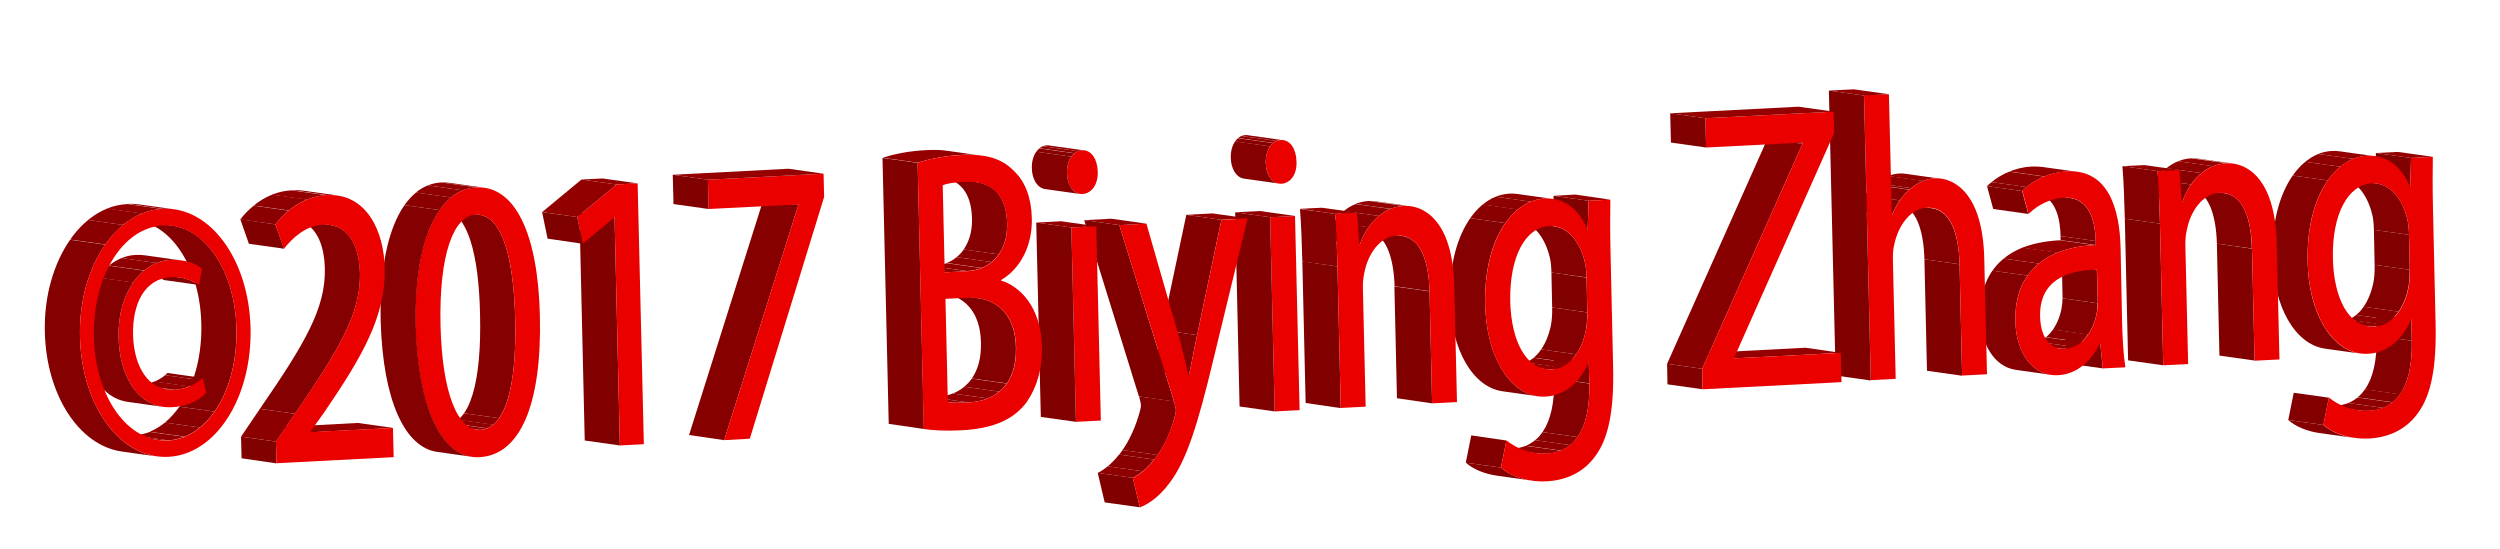 <?xml version="1.0" encoding="utf-8"?>
<!-- Generator: Adobe Illustrator 22.0.1, SVG Export Plug-In . SVG Version: 6.00 Build 0)  -->
<svg version="1.1" id="Layer_1" xmlns="http://www.w3.org/2000/svg" xmlns:xlink="http://www.w3.org/1999/xlink" x="0px" y="0px"
	 viewBox="0 0 1366 300" style="enable-background:new 0 0 1366 300;" xml:space="preserve">
<style type="text/css">
	.st0{enable-background:new    ;}
	.st1{fill:#810000;}
	.st2{fill:#950000;}
	.st3{fill:#EB0000;}
	.st4{fill:#800000;}
	.st5{fill:#920000;}
	.st6{clip-path:url(#SVGID_2_);enable-background:new    ;}
	.st7{fill:#940000;}
	.st8{clip-path:url(#SVGID_4_);enable-background:new    ;}
	.st9{fill:#8F0000;}
	.st10{fill:#8A0000;}
	.st11{fill:#850000;}
	.st12{clip-path:url(#SVGID_6_);enable-background:new    ;}
	.st13{clip-path:url(#SVGID_8_);enable-background:new    ;}
	.st14{clip-path:url(#SVGID_10_);enable-background:new    ;}
	.st15{clip-path:url(#SVGID_12_);enable-background:new    ;}
	.st16{fill:#8C0000;}
	.st17{clip-path:url(#SVGID_14_);enable-background:new    ;}
	.st18{clip-path:url(#SVGID_16_);enable-background:new    ;}
	.st19{clip-path:url(#SVGID_18_);enable-background:new    ;}
	.st20{clip-path:url(#SVGID_20_);enable-background:new    ;}
	.st21{clip-path:url(#SVGID_22_);enable-background:new    ;}
	.st22{clip-path:url(#SVGID_24_);enable-background:new    ;}
	.st23{clip-path:url(#SVGID_26_);enable-background:new    ;}
	.st24{clip-path:url(#SVGID_28_);enable-background:new    ;}
	.st25{clip-path:url(#SVGID_30_);enable-background:new    ;}
	.st26{fill:#860000;}
	.st27{fill:#840000;}
	.st28{clip-path:url(#SVGID_32_);enable-background:new    ;}
	.st29{clip-path:url(#SVGID_34_);enable-background:new    ;}
	.st30{clip-path:url(#SVGID_36_);enable-background:new    ;}
	.st31{clip-path:url(#SVGID_38_);enable-background:new    ;}
	.st32{clip-path:url(#SVGID_40_);enable-background:new    ;}
	.st33{clip-path:url(#SVGID_42_);enable-background:new    ;}
	.st34{clip-path:url(#SVGID_44_);enable-background:new    ;}
	.st35{clip-path:url(#SVGID_46_);enable-background:new    ;}
	.st36{clip-path:url(#SVGID_48_);enable-background:new    ;}
	.st37{clip-path:url(#SVGID_50_);enable-background:new    ;}
	.st38{clip-path:url(#SVGID_52_);enable-background:new    ;}
	.st39{clip-path:url(#SVGID_54_);enable-background:new    ;}
	.st40{clip-path:url(#SVGID_56_);enable-background:new    ;}
	.st41{clip-path:url(#SVGID_58_);enable-background:new    ;}
	.st42{clip-path:url(#SVGID_60_);enable-background:new    ;}
	.st43{clip-path:url(#SVGID_62_);enable-background:new    ;}
	.st44{clip-path:url(#SVGID_64_);enable-background:new    ;}
	.st45{clip-path:url(#SVGID_66_);enable-background:new    ;}
	.st46{clip-path:url(#SVGID_68_);enable-background:new    ;}
	.st47{clip-path:url(#SVGID_70_);enable-background:new    ;}
	.st48{clip-path:url(#SVGID_72_);enable-background:new    ;}
	.st49{clip-path:url(#SVGID_74_);enable-background:new    ;}
	.st50{clip-path:url(#SVGID_76_);enable-background:new    ;}
	.st51{clip-path:url(#SVGID_78_);enable-background:new    ;}
	.st52{clip-path:url(#SVGID_80_);enable-background:new    ;}
	.st53{clip-path:url(#SVGID_82_);enable-background:new    ;}
	.st54{clip-path:url(#SVGID_84_);enable-background:new    ;}
	.st55{clip-path:url(#SVGID_86_);enable-background:new    ;}
	.st56{clip-path:url(#SVGID_88_);enable-background:new    ;}
	.st57{clip-path:url(#SVGID_90_);enable-background:new    ;}
	.st58{clip-path:url(#SVGID_92_);enable-background:new    ;}
	.st59{clip-path:url(#SVGID_94_);enable-background:new    ;}
	.st60{clip-path:url(#SVGID_96_);enable-background:new    ;}
	.st61{clip-path:url(#SVGID_98_);enable-background:new    ;}
	.st62{fill:#880000;}
</style>
<g>
	<g>
		<g class="st0">
			<g>
				<polygon class="st1" points="338.7,243.4 319.5,240.7 316.6,116.2 335.8,118.9 				"/>
			</g>
			<g>
				<polygon class="st2" points="336.9,100.8 317.7,98.1 329.2,97.5 348.4,100.2 				"/>
			</g>
			<g>
				<polygon class="st3" points="348.4,100.2 351.8,242.7 338.7,243.4 335.8,118.9 335.5,118.9 318.4,133.2 315.4,118.6 
					336.9,100.8 				"/>
			</g>
			<g>
				<polygon class="st4" points="318.4,133.2 299.2,130.4 296.2,115.9 315.4,118.6 				"/>
			</g>
			<g>
				<polygon class="st5" points="315.4,118.6 296.2,115.9 317.7,98.1 336.9,100.8 				"/>
			</g>
		</g>
		<g class="st0">
			<g class="st0">
				<defs>
					<path id="SVGID_1_" class="st0" d="M260.4,234.8l-19.2-2.7c0.7,0.1,1.3,0.1,2,0.1l19.2,2.7
						C261.7,234.9,261.1,234.9,260.4,234.8z"/>
				</defs>
				<clipPath id="SVGID_2_">
					<use xlink:href="#SVGID_1_"  style="overflow:visible;"/>
				</clipPath>
				<g class="st6">
					<path class="st7" d="M260.4,234.8l-19.2-2.7c0.7,0.1,1.3,0.1,2,0.1l19.2,2.7C261.7,234.9,261.1,234.9,260.4,234.8"/>
				</g>
			</g>
			<g class="st0">
				<defs>
					<path id="SVGID_3_" class="st0" d="M242.9,114.7l19.2,2.7c12.5,1.8,18.6,23.8,19.4,57c0.9,36.4-5.2,59.8-19.1,60.5l-19.2-2.7
						c13.9-0.7,20-24.1,19.1-60.5C261.6,138.5,255.4,116.5,242.9,114.7z"/>
				</defs>
				<clipPath id="SVGID_4_">
					<use xlink:href="#SVGID_3_"  style="overflow:visible;"/>
				</clipPath>
				<g class="st8">
					<path class="st7" d="M262.4,234.9l-19.2-2.7c1.3-0.1,2.6-0.4,3.8-0.8l19.2,2.7C265,234.5,263.8,234.8,262.4,234.9"/>
					<path class="st9" d="M266.2,234l-19.2-2.7c1.2-0.5,2.2-1.1,3.3-2l19.2,2.7C268.5,232.9,267.4,233.6,266.2,234"/>
					<path class="st10" d="M269.5,232.1l-19.2-2.7c1.2-1,2.2-2.2,3.2-3.6l19.2,2.7C271.8,229.9,270.7,231.1,269.5,232.1"/>
					<path class="st11" d="M272.7,228.5l-19.2-2.7c6.6-9.4,9.4-28.5,8.8-54.1c-0.8-33.1-6.9-55.2-19.4-57l19.2,2.7
						c12.5,1.8,18.6,23.8,19.4,57C282.1,200,279.3,219.1,272.7,228.5"/>
				</g>
			</g>
			<g class="st0">
				<defs>
					<path id="SVGID_5_" class="st0" d="M245.5,99.8l19.2,2.7c-1.4-0.2-2.9-0.3-4.5-0.2L241,99.7C242.6,99.6,244.1,99.6,245.5,99.8z
						"/>
				</defs>
				<clipPath id="SVGID_6_">
					<use xlink:href="#SVGID_5_"  style="overflow:visible;"/>
				</clipPath>
				<g class="st12">
					<path class="st7" d="M260.2,102.4L241,99.7c1.5-0.1,3,0,4.5,0.2l19.2,2.7C263.3,102.4,261.8,102.3,260.2,102.4"/>
				</g>
			</g>
			<g>
				<path class="st3" d="M260.2,102.4c21.1-1.1,33.8,25,34.8,70.4c1.1,48.5-10.9,75.9-33.1,77c-19.6,1-33.4-24.4-34.9-71.5
					C226,130.5,239.9,103.4,260.2,102.4z M262.4,234.9c13.9-0.7,20-24.1,19.1-60.5c-0.8-35.1-7.7-57.8-21.7-57.1
					c-11.9,0.6-20,21.7-19.1,60.5C241.6,214.9,250.1,235.5,262.4,234.9"/>
			</g>
			<g class="st0">
				<defs>
					<path id="SVGID_7_" class="st0" d="M258,249.6l-19.2-2.7c-17.4-2.5-29.5-27.5-30.8-71.3c-1.1-47.8,12.7-74.9,33.1-75.9
						l19.2,2.7c-20.3,1.1-34.2,28.1-33.1,75.9C228.5,222.1,240.6,247.2,258,249.6z"/>
				</defs>
				<clipPath id="SVGID_8_">
					<use xlink:href="#SVGID_7_"  style="overflow:visible;"/>
				</clipPath>
				<g class="st13">
					<path class="st11" d="M258,249.6l-19.2-2.7c-17.4-2.5-29.5-27.5-30.8-71.3c-0.7-29.5,4.3-51.1,13-63.5l19.2,2.7
						c-8.7,12.5-13.7,34.1-13,63.5C228.5,222.1,240.6,247.2,258,249.6"/>
					<path class="st10" d="M240.2,114.8l-19.2-2.7c1.9-2.7,4-5,6.3-6.9l19.2,2.7C244.2,109.7,242.1,112,240.2,114.8"/>
					<path class="st9" d="M246.4,107.9l-19.2-2.7c2-1.7,4.2-3,6.5-3.9l19.2,2.7C250.6,104.9,248.4,106.2,246.4,107.9"/>
					<path class="st7" d="M252.9,104l-19.2-2.7c2.3-0.9,4.8-1.5,7.4-1.6l19.2,2.7C257.7,102.5,255.2,103.1,252.9,104"/>
				</g>
			</g>
		</g>
		<g class="st0">
			<g>
				<polygon class="st2" points="169.7,236.2 150.5,233.5 195.5,231.1 214.7,233.8 				"/>
			</g>
			<g class="st0">
				<defs>
					<path id="SVGID_9_" class="st0" d="M165.1,104.1l19.2,2.7c-1.8-0.3-3.7-0.3-5.7-0.2l-19.2-2.7
						C161.4,103.8,163.3,103.9,165.1,104.1z"/>
				</defs>
				<clipPath id="SVGID_10_">
					<use xlink:href="#SVGID_9_"  style="overflow:visible;"/>
				</clipPath>
				<g class="st14">
					<path class="st7" d="M178.6,106.6l-19.2-2.7c2-0.1,3.9,0,5.7,0.2l19.2,2.7C182.5,106.6,180.6,106.5,178.6,106.6"/>
				</g>
			</g>
			<g class="st0">
				<defs>
					<path id="SVGID_11_" class="st0" d="M161.1,120.2l19.2,2.7c11.8,1.7,16.1,13.6,16.4,26.7c0.3,21.5-10.8,40.5-35.5,76.5
						l-19.2-2.7c24.8-36,35.9-55,35.5-76.5C177.2,133.8,172.9,121.9,161.1,120.2z"/>
				</defs>
				<clipPath id="SVGID_12_">
					<use xlink:href="#SVGID_11_"  style="overflow:visible;"/>
				</clipPath>
				<g class="st15">
					<path class="st11" d="M161.2,226.1l-19.2-2.7c24.8-36,35.9-55,35.5-76.5c-0.3-13-4.6-25-16.4-26.7l19.2,2.7
						c11.8,1.7,16.1,13.6,16.4,26.7C197,171.1,185.9,190.1,161.2,226.1"/>
				</g>
			</g>
			<g>
				<polygon class="st1" points="151.1,253.2 132,250.4 131.7,238.6 150.9,241.3 				"/>
			</g>
			<g>
				<polygon class="st16" points="150.9,241.3 131.7,238.6 142,223.4 161.2,226.1 				"/>
			</g>
			<g class="st0">
				<defs>
					<path id="SVGID_13_" class="st0" d="M150.5,122.6l-19.2-2.7c6.7-8.7,16.5-15.3,28-15.9l19.2,2.7
						C167,107.2,157.3,113.9,150.5,122.6z"/>
				</defs>
				<clipPath id="SVGID_14_">
					<use xlink:href="#SVGID_13_"  style="overflow:visible;"/>
				</clipPath>
				<g class="st17">
					<path class="st10" d="M150.5,122.6l-19.2-2.7c2.1-2.8,4.6-5.3,7.3-7.5l19.2,2.7C155.1,117.3,152.7,119.8,150.5,122.6"/>
					<path class="st9" d="M157.8,115l-19.2-2.7c3-2.5,6.3-4.5,9.9-6l19.2,2.7C164.1,110.5,160.8,112.6,157.8,115"/>
					<path class="st7" d="M167.7,109.1l-19.2-2.7c3.4-1.4,7-2.2,10.8-2.4l19.2,2.7C174.7,106.8,171.1,107.7,167.7,109.1"/>
				</g>
			</g>
			<g>
				<polygon class="st4" points="155.2,135.9 136,133.2 131.3,119.8 150.5,122.6 				"/>
			</g>
			<g>
				<path class="st3" d="M178.6,106.6c21.6-1.1,31.2,19.5,31.6,39.9c0.6,26.3-12.3,48.3-32.7,78.3l-7.8,10.9l0,0.4l45-2.3l0.4,16
					l-64,3.3l-0.3-11.8l10.3-15.2c24.8-36,35.9-55,35.5-76.5c-0.3-14.5-5.6-27.6-20.5-26.8c-9.1,0.5-16.5,7.4-21,13.2l-4.6-13.4
					C157.3,113.9,167,107.2,178.6,106.6z"/>
			</g>
		</g>
		<g class="st0">
			<g class="st0">
				<defs>
					<path id="SVGID_15_" class="st0" d="M75.1,120.6l19.2,2.7c19.3,2.7,34.2,26.3,34.9,56.3c0.8,33.3-15.6,59.9-37.3,61l-19.2-2.7
						c21.7-1.1,38.1-27.7,37.3-61C109.3,146.9,94.4,123.4,75.1,120.6z"/>
				</defs>
				<clipPath id="SVGID_16_">
					<use xlink:href="#SVGID_15_"  style="overflow:visible;"/>
				</clipPath>
				<g class="st18">
					<path class="st7" d="M91.9,240.7l-19.2-2.7c3.2-0.2,6.2-0.9,9.1-2l19.2,2.7C98.1,239.8,95.1,240.5,91.9,240.7"/>
					<path class="st9" d="M101,238.6l-19.2-2.7c2.9-1.2,5.7-2.9,8.3-5l19.2,2.7C106.7,235.7,103.9,237.4,101,238.6"/>
					<path class="st10" d="M109.3,233.6l-19.2-2.7c2.9-2.4,5.5-5.3,7.9-8.7l19.2,2.7C114.9,228.3,112.2,231.2,109.3,233.6"/>
					<path class="st11" d="M117.2,224.9l-19.2-2.7c7.8-11.1,12.4-27.2,12-45.3c-0.7-30-15.6-53.6-34.9-56.3l19.2,2.7
						c19.3,2.7,34.2,26.3,34.9,56.3C129.6,197.7,125,213.8,117.2,224.9"/>
				</g>
			</g>
			<g class="st0">
				<defs>
					<path id="SVGID_17_" class="st0" d="M95.3,213l-19.2-2.7c6.2-0.3,12-3,15.4-6.5l19.2,2.7C107.2,210,101.4,212.7,95.3,213z"/>
				</defs>
				<clipPath id="SVGID_18_">
					<use xlink:href="#SVGID_17_"  style="overflow:visible;"/>
				</clipPath>
				<g class="st19">
					<path class="st7" d="M95.3,213l-19.2-2.7c2.9-0.1,5.7-0.8,8.2-1.9l19.2,2.7C101,212.2,98.1,212.9,95.3,213"/>
					<path class="st9" d="M103.5,211.2l-19.2-2.7c2.2-0.9,4.3-2.1,5.9-3.5l19.2,2.7C107.7,209.1,105.7,210.3,103.5,211.2"/>
					<path class="st10" d="M109.4,207.7L90.2,205c0.5-0.4,0.9-0.8,1.3-1.2l19.2,2.7C110.3,206.9,109.9,207.3,109.4,207.7"/>
				</g>
			</g>
			<g class="st0">
				<defs>
					<path id="SVGID_19_" class="st0" d="M91.4,212.9l-19.2-2.7c1.2,0.2,2.5,0.2,3.8,0.2l19.2,2.7C93.9,213.1,92.6,213,91.4,212.9z"
						/>
				</defs>
				<clipPath id="SVGID_20_">
					<use xlink:href="#SVGID_19_"  style="overflow:visible;"/>
				</clipPath>
				<g class="st20">
					<path class="st7" d="M91.4,212.9l-19.2-2.7c1.2,0.2,2.5,0.2,3.8,0.2l19.2,2.7C93.9,213.1,92.6,213,91.4,212.9"/>
				</g>
			</g>
			<g class="st0">
				<defs>
					<path id="SVGID_21_" class="st0" d="M86.5,240.4l-19.2-2.7c1.8,0.3,3.6,0.3,5.4,0.2l19.2,2.7C90.1,240.7,88.3,240.7,86.5,240.4
						z"/>
				</defs>
				<clipPath id="SVGID_22_">
					<use xlink:href="#SVGID_21_"  style="overflow:visible;"/>
				</clipPath>
				<g class="st21">
					<path class="st7" d="M86.5,240.4l-19.2-2.7c1.8,0.3,3.6,0.3,5.4,0.2l19.2,2.7C90.1,240.7,88.3,240.7,86.5,240.4"/>
				</g>
			</g>
			<g class="st0">
				<defs>
					<path id="SVGID_23_" class="st0" d="M78.9,148.9l19.2,2.7c5.1,0.7,9,2.9,10.6,4.1L89.5,153C87.9,151.9,84,149.6,78.9,148.9z"/>
				</defs>
				<clipPath id="SVGID_24_">
					<use xlink:href="#SVGID_23_"  style="overflow:visible;"/>
				</clipPath>
				<g class="st22">
					<path class="st11" d="M108.7,155.7L89.5,153c-1.6-1.1-5.5-3.3-10.6-4.1l19.2,2.7C103.2,152.3,107.1,154.6,108.7,155.7"/>
				</g>
			</g>
			<g class="st0">
				<defs>
					<path id="SVGID_25_" class="st0" d="M76.1,111.7l19.2,2.7c-2.1-0.3-4.2-0.4-6.4-0.3l-19.2-2.7C71.9,111.3,74,111.4,76.1,111.7z
						"/>
				</defs>
				<clipPath id="SVGID_26_">
					<use xlink:href="#SVGID_25_"  style="overflow:visible;"/>
				</clipPath>
				<g class="st23">
					<path class="st7" d="M88.9,114.1l-19.2-2.7c2.2-0.1,4.3,0,6.4,0.3l19.2,2.7C93.2,114.1,91.1,114,88.9,114.1"/>
				</g>
			</g>
			<g>
				<path class="st3" d="M95.3,213c6.2-0.3,12-3,15.4-6.5l2,8.2c-5.3,5.3-12.3,7.5-18.8,7.8c-17.9,0.9-28.6-16.1-29.1-38.2
					c-0.6-25,12.9-41.5,28.5-42.3c8-0.4,15,2.5,17.1,5l-1.7,8.7c-2-1.4-7.8-4.6-15.1-4.3c-14.5,0.8-21.3,14.3-20.9,31.8
					C73.2,200.3,81.1,213.8,95.3,213z"/>
			</g>
			<g class="st0">
				<defs>
					<path id="SVGID_27_" class="st0" d="M89.1,222.3l-19.2-2.7c-15-2.1-23.8-18-24.3-38c-0.6-25,12.9-41.5,28.5-42.3
						c2-0.1,4,0,5.8,0.3l19.2,2.7c-1.8-0.3-3.8-0.4-5.8-0.3c-15.6,0.8-29.1,17.3-28.5,42.3C65.3,204.4,74.1,220.2,89.1,222.3z"/>
				</defs>
				<clipPath id="SVGID_28_">
					<use xlink:href="#SVGID_27_"  style="overflow:visible;"/>
				</clipPath>
				<g class="st24">
					<path class="st11" d="M89.1,222.3l-19.2-2.7c-15-2.1-23.8-18-24.3-38c-0.3-12.3,2.9-22.6,8-30l19.2,2.7c-5.1,7.3-8.3,17.6-8,30
						C65.3,204.4,74.1,220.2,89.1,222.3"/>
					<path class="st10" d="M72.8,154.4l-19.2-2.7c1.8-2.5,3.8-4.7,6-6.5l19.2,2.7C76.6,149.6,74.6,151.8,72.8,154.4"/>
					<path class="st9" d="M78.8,147.8l-19.2-2.7c2.1-1.8,4.4-3.1,6.9-4.1l19.2,2.7C83.2,144.7,80.9,146.1,78.8,147.8"/>
					<path class="st7" d="M85.6,143.7L66.4,141c2.5-1,5-1.6,7.7-1.7c2-0.1,4,0,5.8,0.3l19.2,2.7c-1.8-0.3-3.8-0.4-5.8-0.3
						C90.7,142.1,88.1,142.7,85.6,143.7"/>
				</g>
			</g>
			<g class="st0">
				<defs>
					<path id="SVGID_29_" class="st0" d="M85.7,249.4l-19.2-2.7c-23.2-3.3-41.2-30.7-42-65.3c-0.9-37.3,19.1-68.6,45.3-70l19.2,2.7
						c-26.2,1.4-46.1,32.7-45.3,70C44.5,218.7,62.5,246.1,85.7,249.4z"/>
				</defs>
				<clipPath id="SVGID_30_">
					<use xlink:href="#SVGID_29_"  style="overflow:visible;"/>
				</clipPath>
				<g class="st25">
					<path class="st11" d="M85.7,249.4l-19.2-2.7c-23.2-3.3-41.2-30.7-42-65.3c-0.5-19.6,4.9-37.6,13.8-50.4l19.2,2.7
						c-9,12.8-14.3,30.8-13.8,50.4C44.5,218.7,62.5,246.1,85.7,249.4"/>
					<path class="st10" d="M57.5,133.6l-19.2-2.7c2.9-4.1,6.2-7.8,9.8-10.7l19.2,2.7C63.7,125.9,60.4,129.5,57.5,133.6"/>
					<path class="st9" d="M67.2,122.9l-19.2-2.7c3.2-2.7,6.7-4.8,10.4-6.3l19.2,2.7C74,118.2,70.5,120.3,67.2,122.9"/>
					<path class="st7" d="M77.6,116.7l-19.2-2.7c3.6-1.5,7.4-2.3,11.3-2.5l19.2,2.7C85,114.3,81.2,115.2,77.6,116.7"/>
				</g>
			</g>
			<g>
				<path class="st3" d="M88.9,114.1c26-1.4,47.1,27.9,48,65.1c0.9,37.7-18.7,69-44.8,70.4c-26.2,1.4-47.6-27.8-48.4-65.6
					C42.8,146.8,62.7,115.5,88.9,114.1z M91.9,240.7c21.7-1.1,38.1-27.7,37.3-61c-0.8-32.7-18.3-57.7-40.1-56.5
					c-22.2,1.2-38.5,27.9-37.8,61.2C52.2,217,69.7,241.8,91.9,240.7"/>
			</g>
		</g>
		<g class="st0">
			<g>
				<polygon class="st1" points="436.2,112.1 417,109.4 417,109 436.2,111.7 				"/>
			</g>
			<g>
				<polygon class="st26" points="395.7,240.5 376.5,237.7 417,109.4 436.2,112.1 				"/>
			</g>
			<g>
				<polygon class="st3" points="450,94.9 450.3,107.6 409.7,239.7 395.7,240.5 436.2,112.1 436.2,111.7 387.2,114.2 386.8,98.2 
									"/>
			</g>
			<g>
				<polygon class="st1" points="387.2,114.2 368,111.5 367.6,95.5 386.8,98.2 				"/>
			</g>
			<g>
				<polygon class="st2" points="386.8,98.2 367.6,95.5 430.8,92.2 450,94.9 				"/>
			</g>
		</g>
		<g class="st0">
			<g>
				<polygon class="st3" points="696.5,224.8 694,118.7 707.6,118 710.1,224.1 				"/>
			</g>
			<g>
				<polygon class="st1" points="696.5,224.8 677.3,222.1 674.9,116 694,118.7 				"/>
			</g>
			<g>
				<polygon class="st2" points="694,118.7 674.9,116 688.4,115.3 707.6,118 				"/>
			</g>
		</g>
		<g class="st0">
			<g>
				<polygon class="st2" points="667.4,120.1 648.2,117.4 662.5,116.6 681.7,119.3 				"/>
			</g>
			<g>
				<polygon class="st27" points="654.1,183.1 634.9,180.4 648.2,117.4 667.4,120.1 				"/>
			</g>
			<g class="st0">
				<defs>
					<path id="SVGID_31_" class="st0" d="M649.5,205.5l-19.2-2.7c1.5-6.4,2.9-14.6,4.6-22.4l19.2,2.7
						C652.4,190.9,651,199.1,649.5,205.5z"/>
				</defs>
				<clipPath id="SVGID_32_">
					<use xlink:href="#SVGID_31_"  style="overflow:visible;"/>
				</clipPath>
				<g class="st28">
					<path class="st11" d="M649.5,205.5l-19.2-2.7c1.5-6.4,2.9-14.6,4.6-22.4l19.2,2.7C652.4,190.9,651,199.1,649.5,205.5"/>
				</g>
			</g>
			<g class="st0">
				<defs>
					<path id="SVGID_33_" class="st0" d="M630.7,251.1l-19.2-2.7c3.6-4.4,8-12.1,10.9-22.1c0.6-2,1-3.6,1-4.7c0-1.1-0.4-2.6-1-5
						l19.2,2.7c0.7,2.4,1,3.9,1,5c0,1.1-0.4,2.7-1,4.7C638.7,239,634.3,246.7,630.7,251.1z"/>
				</defs>
				<clipPath id="SVGID_34_">
					<use xlink:href="#SVGID_33_"  style="overflow:visible;"/>
				</clipPath>
				<g class="st29">
					<path class="st10" d="M630.7,251.1l-19.2-2.7c0.6-0.7,1.2-1.5,1.9-2.5l19.2,2.7C631.9,249.5,631.3,250.4,630.7,251.1"/>
					<path class="st11" d="M632.5,248.6l-19.2-2.7c3.2-4.5,6.7-11.3,9-19.6c0.6-2,1-3.6,1-4.7c0-1.1-0.4-2.6-1-5l19.2,2.7
						c0.7,2.4,1,3.9,1,5c0,1.1-0.4,2.7-1,4.7C639.2,237.4,635.7,244.1,632.5,248.6"/>
				</g>
			</g>
			<g>
				<polygon class="st4" points="622.8,277.2 603.6,274.5 599.8,258.4 619,261.1 				"/>
			</g>
			<g class="st0">
				<defs>
					<path id="SVGID_35_" class="st0" d="M619,261.1l-19.2-2.7c3.4-1.7,7.8-5,11.6-10.1l19.2,2.7C626.8,256.1,622.4,259.4,619,261.1
						z"/>
				</defs>
				<clipPath id="SVGID_36_">
					<use xlink:href="#SVGID_35_"  style="overflow:visible;"/>
				</clipPath>
				<g class="st30">
					<path class="st9" d="M619,261.1l-19.2-2.7c1.6-0.8,3.5-2,5.4-3.6l19.2,2.7C622.5,259.1,620.6,260.3,619,261.1"/>
					<path class="st10" d="M624.4,257.5l-19.2-2.7c2.1-1.7,4.2-3.8,6.2-6.4l19.2,2.7C628.6,253.7,626.5,255.8,624.4,257.5"/>
				</g>
			</g>
			<g>
				<polygon class="st4" points="641.5,219.4 622.3,216.6 592.4,120.3 611.6,123 				"/>
			</g>
			<g>
				<path class="st3" d="M681.7,119.3l-18.6,76.7c-8.8,36.9-15,55.9-24,67.8c-6.4,8.7-13,12.3-16.3,13.4l-3.8-16
					c3.4-1.7,7.8-5,11.6-10.1c3.6-4.4,8-12.1,10.9-22.1c0.6-2,1-3.6,1-4.7c0-1.1-0.4-2.6-1-5L611.6,123l14.8-0.8l17.8,61.9
					c1.9,6.9,3.9,15.2,5.3,21.5c1.5-6.4,2.9-14.6,4.6-22.4l13.3-63L681.7,119.3z"/>
			</g>
			<g>
				<polygon class="st2" points="611.6,123 592.4,120.3 607.2,119.5 626.4,122.2 				"/>
			</g>
		</g>
		<g class="st0">
			<g>
				<polygon class="st3" points="587.9,230.5 585.4,124.3 599,123.6 601.5,229.8 				"/>
			</g>
			<g>
				<polygon class="st1" points="587.9,230.5 568.7,227.8 566.2,121.6 585.4,124.3 				"/>
			</g>
			<g>
				<polygon class="st2" points="585.4,124.3 566.2,121.6 579.8,120.9 599,123.6 				"/>
			</g>
		</g>
		<g class="st0">
			<g>
				<path class="st3" d="M591.4,106c-4.8,0.2-8.3-4.8-8.4-11.4c-0.2-6.8,3.3-12.2,8.2-12.5c5.1-0.3,8.4,4.8,8.6,11.6
					C600.1,100.3,596.8,105.7,591.4,106z"/>
			</g>
			<g class="st0">
				<defs>
					<path id="SVGID_37_" class="st0" d="M590.2,106l-19.2-2.7c-4.2-0.6-7.1-5.4-7.2-11.4c-0.2-6.8,3.3-12.2,8.2-12.5
						c0.5,0,0.9,0,1.3,0.1l19.2,2.7c-0.4-0.1-0.9-0.1-1.3-0.1c-4.9,0.3-8.4,5.7-8.2,12.5C583.1,100.6,586.1,105.4,590.2,106z"/>
				</defs>
				<clipPath id="SVGID_38_">
					<use xlink:href="#SVGID_37_"  style="overflow:visible;"/>
				</clipPath>
				<g class="st31">
					<path class="st11" d="M590.2,106l-19.2-2.7c-4.2-0.6-7.1-5.4-7.2-11.4c-0.1-3.6,0.8-6.7,2.4-9l19.2,2.7c-1.6,2.3-2.5,5.5-2.4,9
						C583.1,100.6,586.1,105.4,590.2,106"/>
					<path class="st10" d="M585.4,85.6l-19.2-2.7c0.5-0.7,1.1-1.3,1.7-1.8l19.2,2.7C586.5,84.3,585.9,84.9,585.4,85.6"/>
					<path class="st9" d="M587.1,83.7L567.9,81c0.6-0.5,1.2-0.9,1.9-1.1l19.2,2.7C588.3,82.9,587.7,83.3,587.1,83.7"/>
					<path class="st7" d="M589,82.6l-19.2-2.7c0.7-0.3,1.4-0.5,2.2-0.5c0.5,0,0.9,0,1.3,0.1l19.2,2.7c-0.4-0.1-0.9-0.1-1.3-0.1
						C590.4,82.2,589.7,82.3,589,82.6"/>
				</g>
			</g>
		</g>
		<g class="st0">
			<g class="st0">
				<defs>
					<path id="SVGID_39_" class="st0" d="M515,160.2l19.2,2.7c11.6,1.6,20.5,9.8,20.9,26.9c0.5,21.5-12.1,29.4-26,30.1l-19.2-2.7
						c13.9-0.7,26.5-8.6,26-30.1C535.6,170,526.6,161.9,515,160.2z"/>
				</defs>
				<clipPath id="SVGID_40_">
					<use xlink:href="#SVGID_39_"  style="overflow:visible;"/>
				</clipPath>
				<g class="st32">
					<path class="st7" d="M529.2,219.9l-19.2-2.7c3.7-0.2,7.3-0.9,10.6-2.2l19.2,2.7C536.5,219,532.9,219.7,529.2,219.9"/>
					<path class="st9" d="M539.8,217.7l-19.2-2.7c2.3-0.9,4.4-2.1,6.3-3.7l19.2,2.7C544.2,215.5,542.1,216.8,539.8,217.7"/>
					<path class="st10" d="M546.1,214l-19.2-2.7c1.5-1.3,2.9-2.7,4.1-4.4l19.2,2.7C549,211.3,547.6,212.7,546.1,214"/>
					<path class="st11" d="M550.2,209.5l-19.2-2.7c3.3-4.7,5.2-11.1,5-19.7c-0.4-17.1-9.3-25.2-20.9-26.9l19.2,2.7
						c11.6,1.6,20.5,9.8,20.9,26.9C555.3,198.4,553.4,204.9,550.2,209.5"/>
				</g>
			</g>
			<g class="st0">
				<defs>
					<path id="SVGID_41_" class="st0" d="M518.8,219.8l-19.2-2.7c2.6,0.4,6.1,0.4,10.3,0.1l19.2,2.7
						C524.9,220.1,521.4,220.1,518.8,219.8z"/>
				</defs>
				<clipPath id="SVGID_42_">
					<use xlink:href="#SVGID_41_"  style="overflow:visible;"/>
				</clipPath>
				<g class="st33">
					<path class="st7" d="M518.8,219.8l-19.2-2.7c2.6,0.4,6.1,0.4,10.3,0.1l19.2,2.7C524.9,220.1,521.4,220.1,518.8,219.8"/>
				</g>
			</g>
			<g class="st0">
				<defs>
					<path id="SVGID_43_" class="st0" d="M514.1,96.8l19.2,2.7c10.1,1.4,16.7,8.2,17,22.7c0.3,14.3-7.7,25.2-21.9,25.9l-19.2-2.7
						c14.2-0.7,22.3-11.7,21.9-25.9C530.8,105,524.2,98.2,514.1,96.8z"/>
				</defs>
				<clipPath id="SVGID_44_">
					<use xlink:href="#SVGID_43_"  style="overflow:visible;"/>
				</clipPath>
				<g class="st34">
					<path class="st7" d="M528.4,148.2l-19.2-2.7c3-0.2,5.6-0.8,8.1-1.7l19.2,2.7C534,147.4,531.4,148,528.4,148.2"/>
					<path class="st9" d="M536.5,146.4l-19.2-2.7c2-0.8,3.8-1.9,5.4-3.2l19.2,2.7C540.3,144.5,538.5,145.6,536.5,146.4"/>
					<path class="st10" d="M541.9,143.2l-19.2-2.7c1.5-1.2,2.8-2.6,3.9-4.2l19.2,2.7C544.6,140.6,543.3,142,541.9,143.2"/>
					<path class="st11" d="M545.7,139l-19.2-2.7c3.1-4.5,4.7-10.3,4.6-16.8c-0.3-14.5-7-21.3-17-22.7l19.2,2.7
						c10.1,1.4,16.7,8.2,17,22.7C550.5,128.7,548.9,134.5,545.7,139"/>
				</g>
			</g>
			<g>
				<polygon class="st2" points="516.2,148.8 497,146.1 509.2,145.4 528.4,148.2 				"/>
			</g>
			<g>
				<polygon class="st1" points="504.8,234.4 485.6,231.6 482.2,86.3 501.4,89 				"/>
			</g>
			<g class="st0">
				<defs>
					<path id="SVGID_45_" class="st0" d="M517.7,82.3l19.2,2.7c-3.3-0.5-6.9-0.6-11-0.4c-9.4,0.5-18.6,2.3-24.4,4.3l-19.2-2.7
						c5.8-2.1,15-3.9,24.4-4.3C510.7,81.7,514.4,81.8,517.7,82.3z"/>
				</defs>
				<clipPath id="SVGID_46_">
					<use xlink:href="#SVGID_45_"  style="overflow:visible;"/>
				</clipPath>
				<g class="st35">
					<path class="st7" d="M501.4,89l-19.2-2.7c5.8-2.1,15-3.9,24.4-4.3c4.1-0.2,7.7-0.1,11,0.4l19.2,2.7c-3.3-0.5-6.9-0.6-11-0.4
						C516.4,85.1,507.2,86.9,501.4,89"/>
				</g>
			</g>
			<g>
				<path class="st3" d="M547,153.3c9.9,3,21.8,14,22.3,36c0.3,12.7-3,22.6-8.1,30.1c-7,9.8-18.6,14.8-35.6,15.7
					c-9.2,0.5-16.4,0-20.9-0.7L501.4,89c5.8-2.1,15-3.9,24.4-4.3c13.4-0.7,22.1,2.1,28.8,9.3c5.5,5.4,9,14,9.2,25.6
					c0.3,14.3-6,27.1-16.8,33.4L547,153.3z M529.2,219.9c13.9-0.7,26.5-8.6,26-30.1c-0.5-20.2-12.8-27.9-27.5-27.1l-11.1,0.6
					l1.3,56.4C520.5,220.1,524.4,220.2,529.2,219.9 M515.1,101.2l1.1,47.6l12.2-0.6c14.2-0.7,22.3-11.7,21.9-25.9
					c-0.4-17.3-9.8-23.6-23.4-22.9C520.8,99.6,517.2,100.4,515.1,101.2"/>
			</g>
		</g>
		<g class="st0">
			<g class="st0">
				<defs>
					<path id="SVGID_47_" class="st0" d="M698.9,100.3l-19.2-2.7c-4.2-0.6-7.1-5.4-7.2-11.4c-0.2-6.8,3.3-12.2,8.2-12.5
						c0.5,0,0.9,0,1.3,0.1l19.2,2.7c-0.4-0.1-0.9-0.1-1.3-0.1c-4.9,0.3-8.4,5.7-8.2,12.5C691.8,95,694.7,99.7,698.9,100.3z"/>
				</defs>
				<clipPath id="SVGID_48_">
					<use xlink:href="#SVGID_47_"  style="overflow:visible;"/>
				</clipPath>
				<g class="st36">
					<path class="st11" d="M698.9,100.3l-19.2-2.7c-4.2-0.6-7.1-5.4-7.2-11.4c-0.1-3.6,0.8-6.7,2.4-9L694,80c-1.6,2.3-2.5,5.5-2.4,9
						C691.8,95,694.7,99.7,698.9,100.3"/>
					<path class="st10" d="M694,80l-19.2-2.7c0.5-0.7,1.1-1.3,1.7-1.8l19.2,2.7C695.1,78.6,694.5,79.2,694,80"/>
					<path class="st9" d="M695.7,78.1l-19.2-2.7c0.6-0.5,1.2-0.9,1.9-1.1l19.2,2.7C697,77.2,696.3,77.6,695.7,78.1"/>
					<path class="st7" d="M697.6,77l-19.2-2.7c0.7-0.3,1.4-0.5,2.2-0.5c0.5,0,0.9,0,1.3,0.1l19.2,2.7c-0.4-0.1-0.9-0.1-1.3-0.1
						C699.1,76.5,698.3,76.7,697.6,77"/>
				</g>
			</g>
			<g>
				<path class="st3" d="M700.1,100.4c-4.8,0.2-8.3-4.8-8.5-11.4c-0.2-6.8,3.3-12.2,8.2-12.5c5.1-0.3,8.4,4.8,8.6,11.6
					C708.8,94.7,705.5,100.1,700.1,100.4z"/>
			</g>
		</g>
		<g class="st0">
			<g>
				<polygon class="st1" points="868.4,209.5 849.2,206.8 848.9,195 868.1,197.7 				"/>
			</g>
			<g>
				<polygon class="st1" points="867.3,170.7 848.1,168 847.7,148.9 866.9,151.7 				"/>
			</g>
			<g>
				<polygon class="st2" points="868,109.7 848.9,107 860.7,106.3 879.9,109.1 				"/>
			</g>
			<g>
				<polygon class="st1" points="867.5,125.7 848.3,123 848.9,107 868,109.7 				"/>
			</g>
			<g class="st0">
				<defs>
					<path id="SVGID_49_" class="st0" d="M839,247.6l-19.2-2.7c2,0.3,4,0.4,6.2,0.3c13.9-0.7,23.8-11.6,23.2-38.3l19.2,2.7
						c0.6,26.7-9.3,37.6-23.2,38.3C843.1,248,841,247.9,839,247.6z"/>
				</defs>
				<clipPath id="SVGID_50_">
					<use xlink:href="#SVGID_49_"  style="overflow:visible;"/>
				</clipPath>
				<g class="st37">
					<path class="st7" d="M839,247.6l-19.2-2.7c2,0.3,4,0.4,6.2,0.3c2.7-0.1,5.3-0.7,7.7-1.6l19.2,2.7c-2.4,1-4.9,1.5-7.7,1.6
						C843.1,248,841,247.9,839,247.6"/>
					<path class="st9" d="M852.9,246.2l-19.2-2.7c1.8-0.7,3.5-1.8,5.1-3l19.2,2.7C856.4,244.5,854.7,245.5,852.9,246.2"/>
					<path class="st10" d="M858,243.2l-19.2-2.7c1.5-1.2,2.8-2.6,4-4.4l19.2,2.7C860.8,240.5,859.5,242,858,243.2"/>
					<path class="st11" d="M862,238.8l-19.2-2.7c4.3-6.1,6.7-15.6,6.4-29.3l19.2,2.7C868.7,223.2,866.3,232.7,862,238.8"/>
				</g>
			</g>
			<g class="st0">
				<defs>
					<path id="SVGID_51_" class="st0" d="M844.8,201.7l-19.2-2.7c1.1,0.2,2.2,0.2,3.3,0.1c8.3-0.4,15.7-8.3,18.3-20.7
						c0.7-3.3,0.9-7.1,0.8-10.4l19.2,2.7c0.1,3.3-0.1,7-0.8,10.4c-2.6,12.4-10,20.3-18.3,20.7C847,201.9,845.9,201.8,844.8,201.7z"
						/>
				</defs>
				<clipPath id="SVGID_52_">
					<use xlink:href="#SVGID_51_"  style="overflow:visible;"/>
				</clipPath>
				<g class="st38">
					<path class="st7" d="M844.8,201.7l-19.2-2.7c1.1,0.2,2.2,0.2,3.3,0.1c1.6-0.1,3.2-0.4,4.7-1.1l19.2,2.7c-1.5,0.6-3.1,1-4.7,1.1
						C847,201.9,845.9,201.8,844.8,201.7"/>
					<path class="st9" d="M852.8,200.8l-19.2-2.7c1.5-0.6,3-1.5,4.4-2.6l19.2,2.7C855.8,199.3,854.3,200.1,852.8,200.8"/>
					<path class="st10" d="M857.2,198.1l-19.2-2.7c1.5-1.2,2.9-2.7,4.1-4.5l19.2,2.7C860,195.4,858.7,196.9,857.2,198.1"/>
					<path class="st11" d="M861.3,193.6l-19.2-2.7c2.3-3.3,4.1-7.6,5.2-12.5c0.7-3.3,0.9-7.1,0.8-10.4l19.2,2.7
						c0.1,3.3-0.1,7-0.8,10.4C865.4,186.1,863.6,190.3,861.3,193.6"/>
				</g>
			</g>
			<g class="st0">
				<defs>
					<path id="SVGID_53_" class="st0" d="M830.2,120.9l19.2,2.7c8.3,1.2,14.1,9.3,16.5,19.3c0.7,2.6,0.9,5.4,1,8.7l-19.2-2.7
						c-0.1-3.3-0.3-6.1-1-8.7C844.2,130.3,838.5,122.1,830.2,120.9z"/>
				</defs>
				<clipPath id="SVGID_54_">
					<use xlink:href="#SVGID_53_"  style="overflow:visible;"/>
				</clipPath>
				<g class="st39">
					<path class="st11" d="M866.9,151.7l-19.2-2.7c-0.1-3.3-0.3-6.1-1-8.7c-2.5-9.9-8.2-18.1-16.5-19.3l19.2,2.7
						c8.3,1.2,14.1,9.3,16.5,19.3C866.6,145.5,866.8,148.4,866.9,151.7"/>
				</g>
			</g>
			<g>
				<polygon class="st27" points="820.1,255.5 800.9,252.8 803.9,237.9 823.1,240.7 				"/>
			</g>
			<g class="st0">
				<defs>
					<path id="SVGID_55_" class="st0" d="M837.1,262.6l-19.2-2.7c-6.4-0.9-12.7-3.3-17-7.1l19.2,2.7
						C824.4,259.3,830.7,261.7,837.1,262.6z"/>
				</defs>
				<clipPath id="SVGID_56_">
					<use xlink:href="#SVGID_55_"  style="overflow:visible;"/>
				</clipPath>
				<g class="st40">
					<path class="st11" d="M837.1,262.6l-19.2-2.7c-6.4-0.9-12.7-3.3-17-7.1l19.2,2.7C824.4,259.3,830.7,261.7,837.1,262.6"/>
				</g>
			</g>
			<g class="st0">
				<defs>
					<path id="SVGID_57_" class="st0" d="M840.2,216.5l-19.2-2.7c-16.3-2.3-28.1-22.8-28.7-49.9c-0.8-36,15.2-57.2,32.3-58.1
						c1.6-0.1,3.1,0,4.6,0.2l19.2,2.7c-1.4-0.2-3-0.3-4.6-0.2c-17.1,0.9-33.1,22.1-32.3,58.1C812.2,193.7,823.9,214.2,840.2,216.5z"
						/>
				</defs>
				<clipPath id="SVGID_58_">
					<use xlink:href="#SVGID_57_"  style="overflow:visible;"/>
				</clipPath>
				<g class="st41">
					<path class="st11" d="M840.2,216.5l-19.2-2.7c-16.3-2.3-28.1-22.8-28.7-49.9c-0.5-19.5,4.1-34.7,11-44.7l19.2,2.7
						c-7,9.9-11.5,25.1-11,44.7C812.2,193.7,823.9,214.2,840.2,216.5"/>
					<path class="st10" d="M822.5,121.9l-19.2-2.7c2.1-3,4.4-5.5,6.8-7.5l19.2,2.7C826.9,116.5,824.6,119,822.5,121.9"/>
					<path class="st9" d="M829.3,114.5l-19.2-2.7c2.2-1.8,4.6-3.3,7.1-4.3l19.2,2.7C834,111.2,831.6,112.6,829.3,114.5"/>
					<path class="st7" d="M836.4,110.2l-19.2-2.7c2.4-1,4.9-1.5,7.4-1.7c1.6-0.1,3.1,0,4.6,0.2l19.2,2.7c-1.4-0.2-3-0.3-4.6-0.2
						C841.3,108.6,838.8,109.2,836.4,110.2"/>
				</g>
			</g>
			<g>
				<path class="st3" d="M868,109.7l11.9-0.6c-0.1,7.7-0.2,16.3,0.1,29.2l1.4,61.6c0.6,24.3-2.5,39.4-9.5,49
					c-7,10-17.4,13.6-26.8,14.1c-8.9,0.5-18.9-2.1-25-7.5l3-14.9c5,4.1,12.8,7.7,22.1,7.2c13.9-0.7,23.8-11.6,23.2-38.3l-0.3-11.8
					c-4.2,10.1-12.1,18.4-23.6,19c-18.5,1-32.3-20.7-33-50.1c-0.8-36,15.2-57.2,32.3-58.1c13-0.7,20.3,8.6,23.7,17.2L868,109.7z
					 M867.3,170.7l-0.4-19.1c-0.1-3.3-0.3-6.1-1-8.7c-2.7-11-9.6-19.9-19.4-19.4c-13,0.7-21.8,16.7-21.3,41.3
					c0.5,20.8,8.3,37.8,22.9,37c8.3-0.4,15.7-8.3,18.3-20.7C867.2,177.8,867.4,174,867.3,170.7"/>
			</g>
		</g>
		<g class="st0">
			<g>
				<polygon class="st1" points="782.5,220.4 763.3,217.6 761.9,156.5 781.1,159.2 				"/>
			</g>
			<g class="st0">
				<defs>
					<path id="SVGID_59_" class="st0" d="M746.9,126.1l19.2,2.7c10.6,1.5,14.7,14.6,15.1,30.3l-19.2-2.7
						C761.5,140.7,757.4,127.6,746.9,126.1z"/>
				</defs>
				<clipPath id="SVGID_60_">
					<use xlink:href="#SVGID_59_"  style="overflow:visible;"/>
				</clipPath>
				<g class="st42">
					<path class="st11" d="M781.1,159.2l-19.2-2.7c-0.4-15.7-4.5-28.8-15.1-30.3l19.2,2.7C776.6,130.3,780.7,143.5,781.1,159.2"/>
				</g>
			</g>
			<g class="st0">
				<defs>
					<path id="SVGID_61_" class="st0" d="M751.7,109.9l19.2,2.7c-1.3-0.2-2.5-0.2-3.7-0.2l-19.2-2.7
						C749.2,109.7,750.4,109.8,751.7,109.9z"/>
				</defs>
				<clipPath id="SVGID_62_">
					<use xlink:href="#SVGID_61_"  style="overflow:visible;"/>
				</clipPath>
				<g class="st43">
					<path class="st7" d="M767.2,112.5l-19.2-2.7c1.2-0.1,2.4,0,3.7,0.2l19.2,2.7C769.6,112.5,768.3,112.4,767.2,112.5"/>
				</g>
			</g>
			<g class="st0">
				<defs>
					<path id="SVGID_63_" class="st0" d="M743,133.7l-19.2-2.7c3.5-10.3,11.9-20.6,24.2-21.2l19.2,2.7
						C754.9,113.1,746.5,123.4,743,133.7z"/>
				</defs>
				<clipPath id="SVGID_64_">
					<use xlink:href="#SVGID_63_"  style="overflow:visible;"/>
				</clipPath>
				<g class="st44">
					<path class="st11" d="M743,133.7l-19.2-2.7c1.1-3.3,2.7-6.6,4.8-9.6l19.2,2.7C745.7,127.1,744.1,130.4,743,133.7"/>
					<path class="st10" d="M747.8,124.2l-19.2-2.7c1.6-2.3,3.5-4.4,5.7-6.2l19.2,2.7C751.3,119.7,749.4,121.9,747.8,124.2"/>
					<path class="st9" d="M753.5,118l-19.2-2.7c1.9-1.6,4-2.9,6.4-3.8l19.2,2.7C757.5,115.1,755.4,116.4,753.5,118"/>
					<path class="st7" d="M759.8,114.1l-19.2-2.7c2.3-0.9,4.7-1.5,7.3-1.6l19.2,2.7C764.6,112.6,762.1,113.2,759.8,114.1"/>
				</g>
			</g>
			<g>
				<polygon class="st2" points="742.7,133.7 723.5,131 723.8,131 743,133.7 				"/>
			</g>
			<g>
				<polygon class="st1" points="732.6,223 713.4,220.2 711.6,142.8 730.8,145.6 				"/>
			</g>
			<g>
				<polygon class="st2" points="729.5,116.9 710.3,114.1 722.3,113.5 741.5,116.2 				"/>
			</g>
			<g class="st0">
				<defs>
					<path id="SVGID_65_" class="st0" d="M730.8,145.6l-19.2-2.7c-0.3-11-0.6-19.9-1.3-28.7l19.2,2.7
						C730.2,125.6,730.5,134.6,730.8,145.6z"/>
				</defs>
				<clipPath id="SVGID_66_">
					<use xlink:href="#SVGID_65_"  style="overflow:visible;"/>
				</clipPath>
				<g class="st45">
					<path class="st11" d="M730.8,145.6l-19.2-2.7c-0.3-11-0.6-19.9-1.3-28.7l19.2,2.7C730.2,125.6,730.5,134.6,730.8,145.6"/>
				</g>
			</g>
			<g>
				<path class="st3" d="M767.2,112.5c10.3-0.5,26.6,7.4,27.4,43.8l1.5,63.4l-13.6,0.7l-1.4-61.2c-0.4-17.1-5.2-31.1-18-30.5
					c-8.9,0.5-15.7,9.8-17.7,20.7c-0.6,2.4-0.8,5.7-0.7,9l1.5,63.8l-13.6,0.7l-1.8-77.4c-0.3-11-0.6-19.9-1.3-28.7l12-0.6l1.2,17.5
					l0.3,0C746.5,123.4,754.9,113.1,767.2,112.5z"/>
			</g>
		</g>
		<g class="st0">
			<g>
				<polygon class="st1" points="1317.8,186.2 1298.6,183.5 1298.3,171.6 1317.5,174.4 				"/>
			</g>
			<g>
				<polygon class="st1" points="1316.7,147.4 1297.5,144.7 1297.1,125.6 1316.3,128.3 				"/>
			</g>
			<g>
				<polygon class="st2" points="1317.4,86.3 1298.2,83.6 1310.1,83 1329.3,85.7 				"/>
			</g>
			<g>
				<polygon class="st1" points="1316.9,102.4 1297.7,99.7 1298.2,83.6 1317.4,86.3 				"/>
			</g>
			<g class="st0">
				<defs>
					<path id="SVGID_67_" class="st0" d="M1288.4,224.2l-19.2-2.7c2,0.3,4,0.4,6.2,0.3c13.9-0.7,23.8-11.6,23.2-38.3l19.2,2.7
						c0.6,26.7-9.3,37.6-23.2,38.3C1292.5,224.6,1290.4,224.5,1288.4,224.2z"/>
				</defs>
				<clipPath id="SVGID_68_">
					<use xlink:href="#SVGID_67_"  style="overflow:visible;"/>
				</clipPath>
				<g class="st46">
					<path class="st7" d="M1288.4,224.2l-19.2-2.7c2,0.3,4,0.4,6.2,0.3c2.7-0.1,5.3-0.7,7.7-1.6l19.2,2.7c-2.4,1-4.9,1.5-7.7,1.6
						C1292.5,224.6,1290.4,224.5,1288.4,224.2"/>
					<path class="st9" d="M1302.3,222.9l-19.2-2.7c1.8-0.7,3.5-1.8,5.1-3l19.2,2.7C1305.8,221.1,1304.1,222.1,1302.3,222.9"/>
					<path class="st10" d="M1307.4,219.8l-19.2-2.7c1.5-1.2,2.8-2.6,4-4.4l19.2,2.7C1310.2,217.2,1308.9,218.6,1307.4,219.8"/>
					<path class="st11" d="M1311.4,215.5l-19.2-2.7c4.3-6.1,6.7-15.6,6.4-29.3l19.2,2.7C1318.1,199.8,1315.7,209.3,1311.4,215.5"/>
				</g>
			</g>
			<g class="st0">
				<defs>
					<path id="SVGID_69_" class="st0" d="M1294.2,178.3l-19.2-2.7c1.1,0.2,2.2,0.2,3.3,0.1c8.3-0.4,15.7-8.3,18.3-20.7
						c0.7-3.3,0.9-7.1,0.8-10.4l19.2,2.7c0.1,3.3-0.1,7-0.8,10.4c-2.6,12.4-10,20.3-18.3,20.7
						C1296.4,178.5,1295.3,178.5,1294.2,178.3z"/>
				</defs>
				<clipPath id="SVGID_70_">
					<use xlink:href="#SVGID_69_"  style="overflow:visible;"/>
				</clipPath>
				<g class="st47">
					<path class="st7" d="M1294.2,178.3l-19.2-2.7c1.1,0.2,2.2,0.2,3.3,0.1c1.6-0.1,3.2-0.4,4.7-1.1l19.2,2.7
						c-1.5,0.6-3.1,1-4.7,1.1C1296.4,178.5,1295.3,178.5,1294.2,178.3"/>
					<path class="st9" d="M1302.2,177.4l-19.2-2.7c1.5-0.6,3-1.5,4.4-2.6l19.2,2.7C1305.2,175.9,1303.7,176.8,1302.2,177.4"/>
					<path class="st10" d="M1306.6,174.8l-19.2-2.7c1.5-1.2,2.9-2.7,4.1-4.5l19.2,2.7C1309.4,172.1,1308.1,173.6,1306.6,174.8"/>
					<path class="st11" d="M1310.7,170.3l-19.2-2.7c2.3-3.3,4.1-7.6,5.2-12.5c0.7-3.3,0.9-7.1,0.8-10.4l19.2,2.7
						c0.1,3.3-0.1,7-0.8,10.4C1314.8,162.7,1313,167,1310.7,170.3"/>
				</g>
			</g>
			<g class="st0">
				<defs>
					<path id="SVGID_71_" class="st0" d="M1279.6,97.6l19.2,2.7c8.3,1.2,14.1,9.3,16.5,19.3c0.7,2.6,0.9,5.4,1,8.7l-19.2-2.7
						c-0.1-3.3-0.3-6.1-1-8.7C1293.6,106.9,1287.9,98.8,1279.6,97.6z"/>
				</defs>
				<clipPath id="SVGID_72_">
					<use xlink:href="#SVGID_71_"  style="overflow:visible;"/>
				</clipPath>
				<g class="st48">
					<path class="st11" d="M1316.3,128.3l-19.2-2.7c-0.1-3.3-0.3-6.1-1-8.7c-2.5-9.9-8.2-18.1-16.5-19.3l19.2,2.7
						c8.3,1.2,14.1,9.3,16.5,19.3C1316,122.2,1316.2,125,1316.3,128.3"/>
				</g>
			</g>
			<g>
				<polygon class="st27" points="1269.5,232.2 1250.3,229.5 1253.3,214.6 1272.5,217.3 				"/>
			</g>
			<g class="st0">
				<defs>
					<path id="SVGID_73_" class="st0" d="M1286.5,239.3l-19.2-2.7c-6.4-0.9-12.7-3.3-17-7.1l19.2,2.7
						C1273.8,236,1280.1,238.4,1286.5,239.3z"/>
				</defs>
				<clipPath id="SVGID_74_">
					<use xlink:href="#SVGID_73_"  style="overflow:visible;"/>
				</clipPath>
				<g class="st49">
					<path class="st11" d="M1286.5,239.3l-19.2-2.7c-6.4-0.9-12.7-3.3-17-7.1l19.2,2.7C1273.8,236,1280.1,238.4,1286.5,239.3"/>
				</g>
			</g>
			<g class="st0">
				<defs>
					<path id="SVGID_75_" class="st0" d="M1289.6,193.2l-19.2-2.7c-16.3-2.3-28.1-22.8-28.7-49.9c-0.8-36,15.2-57.2,32.3-58.1
						c1.6-0.1,3.1,0,4.6,0.2l19.2,2.7c-1.4-0.2-3-0.3-4.6-0.2c-17.1,0.9-33.1,22.1-32.3,58.1
						C1261.5,170.4,1273.3,190.9,1289.6,193.2z"/>
				</defs>
				<clipPath id="SVGID_76_">
					<use xlink:href="#SVGID_75_"  style="overflow:visible;"/>
				</clipPath>
				<g class="st50">
					<path class="st11" d="M1289.6,193.2l-19.2-2.7c-16.3-2.3-28.1-22.8-28.7-49.9c-0.5-19.5,4.1-34.7,11-44.7l19.2,2.7
						c-7,9.9-11.5,25.1-11,44.7C1261.5,170.4,1273.3,190.9,1289.6,193.2"/>
					<path class="st10" d="M1271.9,98.6l-19.2-2.7c2.1-3,4.4-5.5,6.8-7.5l19.2,2.7C1276.3,93.1,1274,95.6,1271.9,98.6"/>
					<path class="st9" d="M1278.7,91.1l-19.2-2.7c2.2-1.8,4.6-3.3,7.1-4.3l19.2,2.7C1283.4,87.8,1281,89.3,1278.7,91.1"/>
					<path class="st7" d="M1285.8,86.8l-19.2-2.7c2.4-1,4.9-1.5,7.4-1.7c1.6-0.1,3.1,0,4.6,0.2l19.2,2.7c-1.4-0.2-3-0.3-4.6-0.2
						C1290.7,85.3,1288.2,85.9,1285.8,86.8"/>
				</g>
			</g>
			<g>
				<path class="st3" d="M1317.4,86.3l11.9-0.6c-0.1,7.7-0.2,16.3,0.1,29.2l1.4,61.6c0.6,24.3-2.5,39.4-9.5,49
					c-7,10-17.4,13.6-26.8,14.1c-8.9,0.5-18.9-2.1-25-7.5l3-14.9c5,4.1,12.8,7.7,22.1,7.2c13.9-0.7,23.8-11.6,23.2-38.3l-0.3-11.8
					c-4.2,10.1-12.1,18.4-23.6,19c-18.5,1-32.3-20.7-33-50.1c-0.8-36,15.2-57.2,32.3-58.1c12.9-0.7,20.3,8.6,23.7,17.2L1317.4,86.3z
					 M1316.7,147.4l-0.4-19.1c-0.1-3.3-0.3-6.1-1-8.7c-2.7-11-9.6-19.9-19.4-19.4c-12.9,0.7-21.8,16.7-21.2,41.3
					c0.5,20.8,8.3,37.8,22.9,37c8.3-0.4,15.7-8.3,18.3-20.7C1316.6,154.4,1316.8,150.7,1316.7,147.4"/>
			</g>
		</g>
		<g class="st0">
			<g>
				<polygon class="st1" points="1231.9,197 1212.7,194.3 1211.3,133.1 1230.5,135.9 				"/>
			</g>
			<g class="st0">
				<defs>
					<path id="SVGID_77_" class="st0" d="M1196.2,102.8l19.2,2.7c10.6,1.5,14.7,14.6,15,30.3l-19.2-2.7
						C1210.9,117.4,1206.8,104.3,1196.2,102.8z"/>
				</defs>
				<clipPath id="SVGID_78_">
					<use xlink:href="#SVGID_77_"  style="overflow:visible;"/>
				</clipPath>
				<g class="st51">
					<path class="st11" d="M1230.5,135.9l-19.2-2.7c-0.4-15.7-4.5-28.8-15-30.3l19.2,2.7C1226,107,1230.1,120.1,1230.5,135.9"/>
				</g>
			</g>
			<g class="st0">
				<defs>
					<path id="SVGID_79_" class="st0" d="M1201.1,86.6l19.2,2.7c-1.3-0.2-2.5-0.2-3.7-0.2l-19.2-2.7
						C1198.6,86.4,1199.8,86.4,1201.1,86.6z"/>
				</defs>
				<clipPath id="SVGID_80_">
					<use xlink:href="#SVGID_79_"  style="overflow:visible;"/>
				</clipPath>
				<g class="st52">
					<path class="st7" d="M1216.6,89.2l-19.2-2.7c1.2-0.1,2.4,0,3.7,0.2l19.2,2.7C1219,89.1,1217.7,89.1,1216.6,89.2"/>
				</g>
			</g>
			<g class="st0">
				<defs>
					<path id="SVGID_81_" class="st0" d="M1192.4,110.4l-19.2-2.7c3.5-10.3,11.9-20.6,24.2-21.2l19.2,2.7
						C1204.3,89.8,1195.9,100.1,1192.4,110.4z"/>
				</defs>
				<clipPath id="SVGID_82_">
					<use xlink:href="#SVGID_81_"  style="overflow:visible;"/>
				</clipPath>
				<g class="st53">
					<path class="st11" d="M1192.4,110.4l-19.2-2.7c1.1-3.3,2.7-6.6,4.8-9.6l19.2,2.7C1195.1,103.8,1193.5,107.1,1192.4,110.4"/>
					<path class="st10" d="M1197.2,100.8l-19.2-2.7c1.6-2.3,3.5-4.4,5.7-6.2l19.2,2.7C1200.7,96.4,1198.8,98.5,1197.2,100.8"/>
					<path class="st9" d="M1202.9,94.6l-19.2-2.7c1.9-1.6,4-2.9,6.4-3.8l19.2,2.7C1206.9,91.7,1204.8,93,1202.9,94.6"/>
					<path class="st7" d="M1209.2,90.8l-19.2-2.7c2.3-0.9,4.7-1.5,7.3-1.6l19.2,2.7C1214,89.3,1211.5,89.9,1209.2,90.8"/>
				</g>
			</g>
			<g>
				<polygon class="st2" points="1192.1,110.4 1172.9,107.7 1173.2,107.7 1192.4,110.4 				"/>
			</g>
			<g>
				<polygon class="st1" points="1182,199.6 1162.8,196.9 1161,119.5 1180.2,122.2 				"/>
			</g>
			<g>
				<polygon class="st2" points="1178.9,93.5 1159.7,90.8 1171.7,90.2 1190.9,92.9 				"/>
			</g>
			<g class="st0">
				<defs>
					<path id="SVGID_83_" class="st0" d="M1180.2,122.2l-19.2-2.7c-0.3-11-0.6-19.9-1.3-28.7l19.2,2.7
						C1179.6,102.3,1179.9,111.3,1180.2,122.2z"/>
				</defs>
				<clipPath id="SVGID_84_">
					<use xlink:href="#SVGID_83_"  style="overflow:visible;"/>
				</clipPath>
				<g class="st54">
					<path class="st11" d="M1180.2,122.2l-19.2-2.7c-0.3-11-0.6-19.9-1.3-28.7l19.2,2.7C1179.6,102.3,1179.9,111.3,1180.2,122.2"/>
				</g>
			</g>
			<g>
				<path class="st3" d="M1216.6,89.2c10.3-0.5,26.6,7.4,27.4,43.8l1.5,63.4l-13.6,0.7l-1.4-61.2c-0.4-17.1-5.2-31.1-18-30.5
					c-8.9,0.5-15.7,9.8-17.7,20.7c-0.6,2.4-0.8,5.7-0.7,9l1.5,63.8l-13.6,0.7l-1.8-77.4c-0.3-11-0.6-19.9-1.3-28.7l12-0.6l1.2,17.5
					l0.3,0C1195.9,100.1,1204.3,89.8,1216.6,89.2z"/>
			</g>
		</g>
		<g class="st0">
			<g>
				<polygon class="st4" points="1149,201.3 1129.8,198.6 1128.4,185.3 1147.6,188 				"/>
			</g>
			<g>
				<polygon class="st1" points="1146.2,165.7 1127,163 1126.6,144.6 1145.7,147.3 				"/>
			</g>
			<g>
				<polygon class="st1" points="1145.1,133.9 1125.9,131.2 1125.9,129 1145.1,131.7 				"/>
			</g>
			<g class="st0">
				<defs>
					<path id="SVGID_85_" class="st0" d="M1125.7,190.5l-19.2-2.7c0.7,0.1,1.5,0.1,2.2,0.1c9.7-0.5,15.7-9.6,17.6-18.7
						c0.4-2,0.7-4.2,0.6-6.2l19.2,2.7c0,2-0.2,4.2-0.6,6.2c-1.9,9.1-7.9,18.2-17.6,18.7C1127.2,190.6,1126.4,190.6,1125.7,190.5z"/>
				</defs>
				<clipPath id="SVGID_86_">
					<use xlink:href="#SVGID_85_"  style="overflow:visible;"/>
				</clipPath>
				<g class="st55">
					<path class="st7" d="M1125.7,190.5l-19.2-2.7c0.7,0.1,1.5,0.1,2.2,0.1c1.8-0.1,3.5-0.5,5-1.1l19.2,2.7c-1.5,0.6-3.2,1-5,1.1
						C1127.2,190.6,1126.4,190.6,1125.7,190.5"/>
					<path class="st9" d="M1132.9,189.5l-19.2-2.7c1.5-0.6,2.9-1.5,4.2-2.5l19.2,2.7C1135.9,188,1134.5,188.8,1132.9,189.5"/>
					<path class="st10" d="M1137.1,186.9l-19.2-2.7c1.4-1.2,2.7-2.6,3.8-4.2l19.2,2.7C1139.8,184.3,1138.6,185.8,1137.1,186.9"/>
					<path class="st11" d="M1140.9,182.8l-19.2-2.7c2.2-3.2,3.8-7,4.6-10.9c0.4-2,0.7-4.2,0.6-6.2l19.2,2.7c0,2-0.2,4.2-0.6,6.2
						C1144.7,175.7,1143.2,179.6,1140.9,182.8"/>
				</g>
			</g>
			<g class="st0">
				<defs>
					<path id="SVGID_87_" class="st0" d="M1112,105.5l19.2,2.7c12,1.7,13.7,15.5,13.9,23.5l-19.2-2.7
						C1125.7,121,1123.9,107.2,1112,105.5z"/>
				</defs>
				<clipPath id="SVGID_88_">
					<use xlink:href="#SVGID_87_"  style="overflow:visible;"/>
				</clipPath>
				<g class="st56">
					<path class="st11" d="M1145.1,131.7l-19.2-2.7c-0.2-8-1.9-21.8-13.9-23.5l19.2,2.7C1143.1,109.9,1144.9,123.7,1145.1,131.7"/>
				</g>
			</g>
			<g class="st0">
				<defs>
					<path id="SVGID_89_" class="st0" d="M1120.7,204.8l-19.2-2.7c-12.5-1.8-19.2-15.2-19.5-29.1c-0.6-25.5,14.9-40.3,43.3-41.8
						c0.2,0,0.4,0,0.7,0l19.2,2.7c-0.2,0-0.4,0-0.7,0c-28.4,1.5-43.9,16.3-43.3,41.8C1101.5,189.7,1108.2,203.1,1120.7,204.8z"/>
				</defs>
				<clipPath id="SVGID_90_">
					<use xlink:href="#SVGID_89_"  style="overflow:visible;"/>
				</clipPath>
				<g class="st57">
					<path class="st11" d="M1120.7,204.8l-19.2-2.7c-12.5-1.8-19.2-15.2-19.5-29.1c-0.2-10.1,2-18.5,6.6-25.1l19.2,2.7
						c-4.6,6.6-6.9,15-6.6,25.1C1101.5,189.7,1108.2,203.1,1120.7,204.8"/>
					<path class="st10" d="M1107.8,150.6l-19.2-2.7c1.7-2.5,3.8-4.7,6.1-6.6l19.2,2.7C1111.6,146,1109.6,148.2,1107.8,150.6"/>
					<path class="st9" d="M1114,144l-19.2-2.7c2.9-2.4,6.3-4.4,10.2-6l19.2,2.7C1120.3,139.7,1116.9,141.7,1114,144"/>
					<path class="st7" d="M1124.1,138.1l-19.2-2.7c5.8-2.3,12.6-3.7,20.3-4.1c0.2,0,0.4,0,0.7,0l19.2,2.7c-0.2,0-0.4,0-0.7,0
						C1136.7,134.4,1129.9,135.8,1124.1,138.1"/>
				</g>
			</g>
			<g>
				<polygon class="st4" points="1108.3,116.9 1089.1,114.2 1085.7,101.7 1104.9,104.4 				"/>
			</g>
			<g class="st0">
				<defs>
					<path id="SVGID_91_" class="st0" d="M1115.8,91.2l19.2,2.7c-1.8-0.3-3.7-0.3-5.8-0.2c-9.4,0.5-18.2,4.7-24.3,10.7l-19.2-2.7
						c6-6,14.9-10.2,24.3-10.7C1112.1,90.9,1114,90.9,1115.8,91.2z"/>
				</defs>
				<clipPath id="SVGID_92_">
					<use xlink:href="#SVGID_91_"  style="overflow:visible;"/>
				</clipPath>
				<g class="st58">
					<path class="st10" d="M1104.9,104.4l-19.2-2.7c0.8-0.8,1.6-1.5,2.5-2.2l19.2,2.7C1106.5,102.9,1105.7,103.6,1104.9,104.4"/>
					<path class="st9" d="M1107.4,102.2l-19.2-2.7c2.8-2.3,6.1-4.3,9.6-5.7l19.2,2.7C1113.5,97.9,1110.2,99.8,1107.4,102.2"/>
					<path class="st7" d="M1117,96.4l-19.2-2.7c3.8-1.6,7.9-2.5,12.2-2.7c2.1-0.1,4,0,5.8,0.2l19.2,2.7c-1.8-0.3-3.7-0.3-5.8-0.2
						C1125,93.9,1120.8,94.9,1117,96.4"/>
				</g>
			</g>
			<g>
				<path class="st3" d="M1159.5,175.3c0.2,9.2,0.7,18.2,1.8,25.4l-12.3,0.6l-1.4-13.3l-0.5,0c-4,8.6-11.8,16.4-22.4,17
					c-15.1,0.8-23.2-13.9-23.5-29.3c-0.6-25.5,14.9-40.3,43.3-41.8c0.2,0,0.4,0,0.7,0l-0.1-2.2c-0.2-8.8-2.3-24.5-17.5-23.7
					c-6.9,0.4-14.1,3.8-19.2,8.9l-3.4-12.6c6-6,14.9-10.2,24.3-10.7c22.8-1.2,28.9,20.7,29.4,41.9L1159.5,175.3z M1146.2,165.7
					l-0.4-18.4c-0.7,0-1.4,0-2.2,0.1c-14.2,0.7-29.3,5.8-28.9,25.5c0.3,12.5,6.3,18.1,13.2,17.8c9.7-0.5,15.7-9.6,17.6-18.7
					C1146,169.9,1146.2,167.7,1146.2,165.7"/>
			</g>
		</g>
		<g class="st0">
			<g>
				<polygon class="st1" points="1072.1,205.3 1052.9,202.6 1051.5,141.7 1070.7,144.4 				"/>
			</g>
			<g class="st0">
				<defs>
					<path id="SVGID_93_" class="st0" d="M1036.4,111.1l19.2,2.7c10.6,1.5,14.7,14.8,15.1,30.6l-19.2-2.7
						C1051.1,125.9,1047,112.6,1036.4,111.1z"/>
				</defs>
				<clipPath id="SVGID_94_">
					<use xlink:href="#SVGID_93_"  style="overflow:visible;"/>
				</clipPath>
				<g class="st59">
					<path class="st11" d="M1070.7,144.4l-19.2-2.7c-0.4-15.7-4.5-29.1-15.1-30.6l19.2,2.7C1066.2,115.3,1070.3,128.6,1070.7,144.4"
						/>
				</g>
			</g>
			<g class="st0">
				<defs>
					<path id="SVGID_95_" class="st0" d="M1041.4,94.9l19.2,2.7c-1.2-0.2-2.4-0.2-3.5-0.2c-5.1,0.3-9.8,2.7-13.7,6.2l-19.2-2.7
						c3.9-3.5,8.7-5.9,13.7-6.2C1039,94.7,1040.2,94.7,1041.4,94.9z"/>
				</defs>
				<clipPath id="SVGID_96_">
					<use xlink:href="#SVGID_95_"  style="overflow:visible;"/>
				</clipPath>
				<g class="st60">
					<path class="st10" d="M1043.3,103.6l-19.2-2.7c0.3-0.3,0.6-0.5,0.9-0.8l19.2,2.7C1044,103.1,1043.6,103.4,1043.3,103.6"/>
					<path class="st9" d="M1044.3,102.8l-19.2-2.7c2-1.6,4.2-3,6.5-4l19.2,2.7C1048.5,99.8,1046.3,101.2,1044.3,102.8"/>
					<path class="st7" d="M1050.8,98.9l-19.2-2.7c2-0.8,4.1-1.3,6.3-1.4c1.1-0.1,2.3,0,3.5,0.2l19.2,2.7c-1.2-0.2-2.4-0.2-3.5-0.2
						C1054.9,97.5,1052.8,98.1,1050.8,98.9"/>
				</g>
			</g>
			<g class="st0">
				<defs>
					<path id="SVGID_97_" class="st0" d="M1033.6,117.8l-19.2-2.7c2.3-5.6,5.6-10.6,9.7-14.1l19.2,2.7
						C1039.2,107.1,1036,112.1,1033.6,117.8z"/>
				</defs>
				<clipPath id="SVGID_98_">
					<use xlink:href="#SVGID_97_"  style="overflow:visible;"/>
				</clipPath>
				<g class="st61">
					<path class="st11" d="M1033.6,117.8l-19.2-2.7c1.2-3,2.8-5.8,4.5-8.3l19.2,2.7C1036.4,112,1034.9,114.8,1033.6,117.8"/>
					<path class="st10" d="M1038.1,109.5l-19.2-2.7c1.5-2.2,3.3-4.2,5.2-5.8l19.2,2.7C1041.4,105.3,1039.7,107.2,1038.1,109.5"/>
				</g>
			</g>
			<g>
				<path class="st3" d="M1032.1,51.5l1.6,66.2c2.3-5.6,5.6-10.6,9.7-14.1c3.9-3.5,8.7-5.9,13.7-6.2c10-0.5,26.3,7.4,27.1,44
					l1.5,63.1l-13.6,0.7l-1.4-61c-0.4-17.1-5.2-31.3-18-30.7c-8.8,0.5-15.5,9.6-17.7,20.2c-0.7,2.7-0.8,5.5-0.7,9.3l1.5,64
					l-13.6,0.7l-3.7-155.7L1032.1,51.5z"/>
			</g>
			<g>
				<polygon class="st1" points="1022.2,207.9 1003,205.2 999.3,49.5 1018.5,52.2 				"/>
			</g>
			<g>
				<polygon class="st2" points="1018.5,52.2 999.3,49.5 1012.9,48.8 1032.1,51.5 				"/>
			</g>
		</g>
		<g class="st0">
			<g>
				<polygon class="st1" points="984.9,78.6 965.7,75.9 965.7,75.2 984.9,77.9 				"/>
			</g>
			<g>
				<polygon class="st2" points="947.7,195.8 928.5,193 986.6,190 1005.8,192.8 				"/>
			</g>
			<g>
				<polygon class="st62" points="930.1,201.5 910.9,198.8 965.7,75.9 984.9,78.6 				"/>
			</g>
			<g>
				<polygon class="st1" points="930.3,212.7 911.1,210 910.9,198.8 930.1,201.5 				"/>
			</g>
			<g>
				<polygon class="st3" points="1001.9,61 1002.2,72.6 947.7,195.1 947.7,195.8 1005.8,192.8 1006.2,208.8 930.3,212.7 
					930.1,201.5 984.9,78.6 984.9,77.9 932.2,80.6 931.8,64.6 				"/>
			</g>
			<g>
				<polygon class="st1" points="932.2,80.6 913,77.9 912.6,61.9 931.8,64.6 				"/>
			</g>
			<g>
				<polygon class="st2" points="931.8,64.6 912.6,61.9 982.7,58.3 1001.9,61 				"/>
			</g>
		</g>
	</g>
</g>
</svg>
